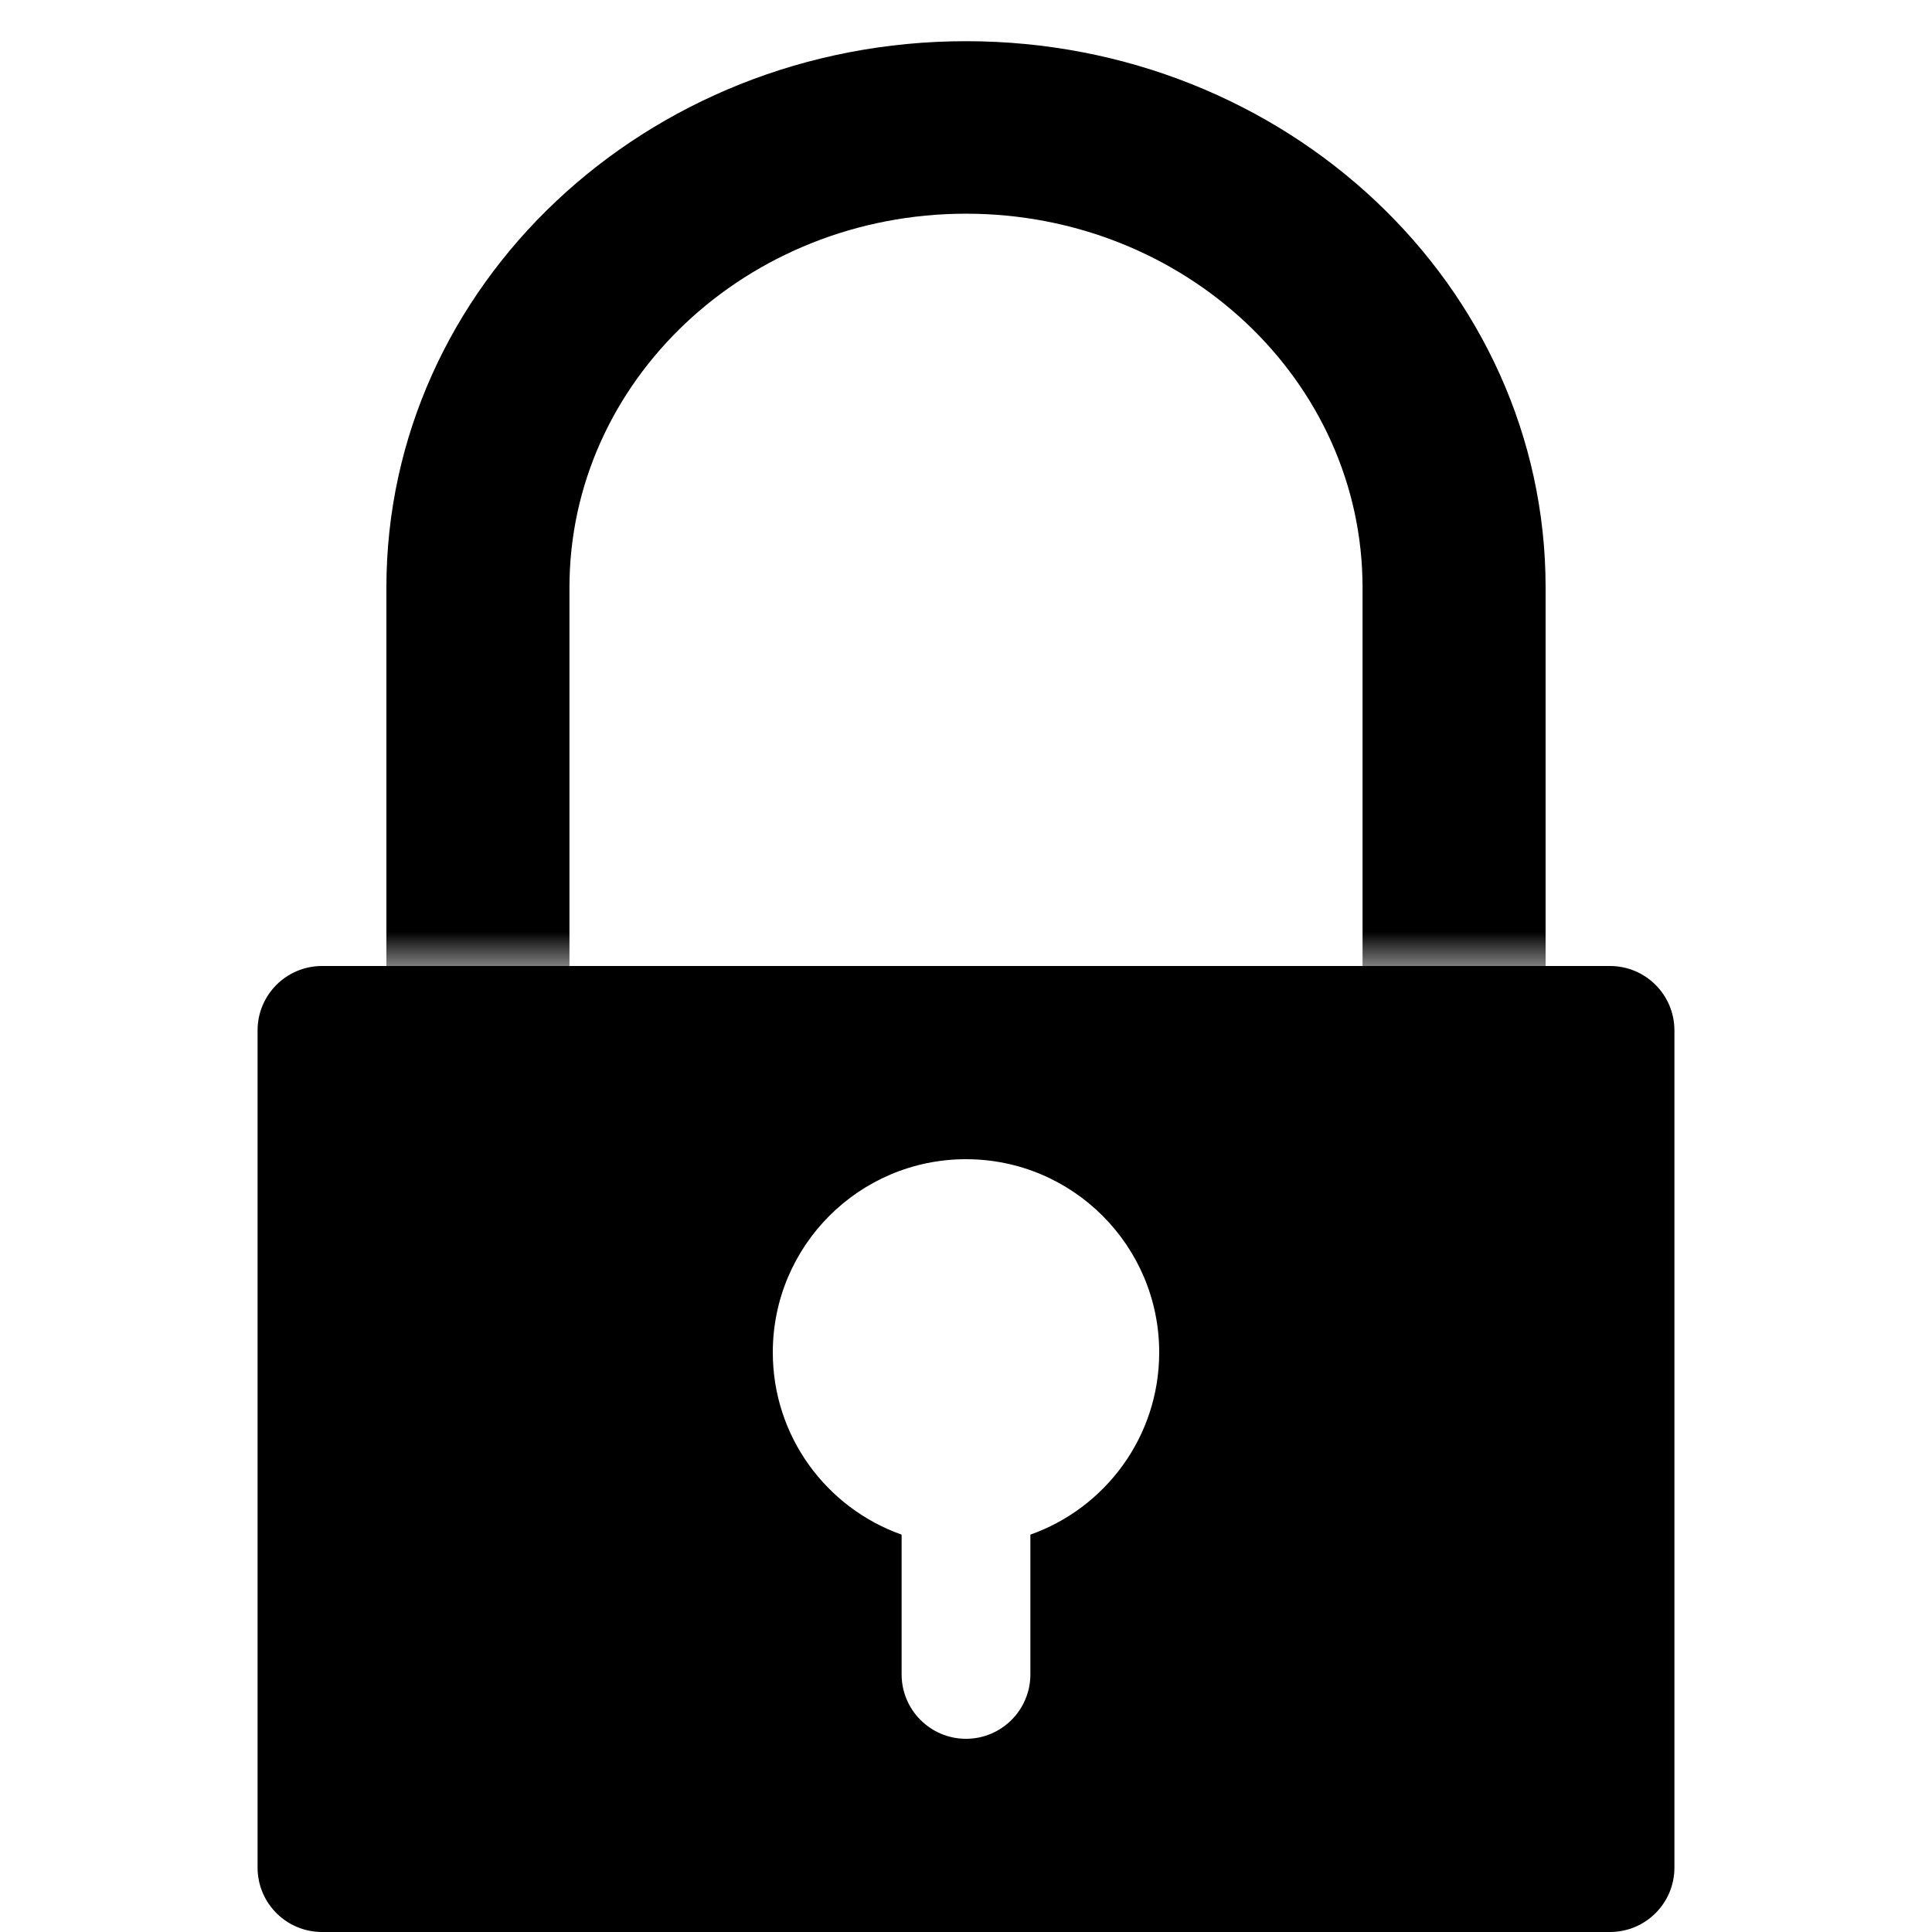 <svg width="28" height="28" viewBox="0 0 28 28" fill="none" xmlns="http://www.w3.org/2000/svg">
<mask id="mask0_339_560" style="mask-type:alpha" maskUnits="userSpaceOnUse" x="3" y="0" width="22" height="14">
<path d="M3.733 14H24.267V0H3.733V14Z" fill="#D9D9D9"/>
</mask>
<g mask="url(#mask0_339_560)">
<path fill-rule="evenodd" clip-rule="evenodd" d="M19.747 16.014V8.514C19.747 5.523 17.174 3.097 14 3.097C10.826 3.097 8.253 5.523 8.253 8.514V16.014C8.253 19.006 10.826 21.431 14 21.431C17.174 21.431 19.747 19.006 19.747 16.014ZM14 0.597C9.361 0.597 5.6 4.142 5.6 8.514V16.014C5.6 20.386 9.361 23.931 14 23.931C18.639 23.931 22.4 20.386 22.4 16.014V8.514C22.4 4.142 18.639 0.597 14 0.597Z" fill="currentColor"/>
</g>
<path fill-rule="evenodd" clip-rule="evenodd" d="M3.733 14.933C3.733 14.418 4.151 14 4.667 14H23.333C23.849 14 24.267 14.418 24.267 14.933V27.067C24.267 27.582 23.849 28 23.333 28H4.667C4.151 28 3.733 27.582 3.733 27.067V14.933ZM14.933 22.241C16.021 21.856 16.8 20.819 16.8 19.6C16.8 18.054 15.546 16.8 14 16.8C12.454 16.8 11.2 18.054 11.2 19.6C11.2 20.819 11.979 21.856 13.067 22.241V24.267C13.067 24.782 13.485 25.2 14 25.2C14.515 25.2 14.933 24.782 14.933 24.267V22.241Z" fill="currentColor"/>
</svg>
